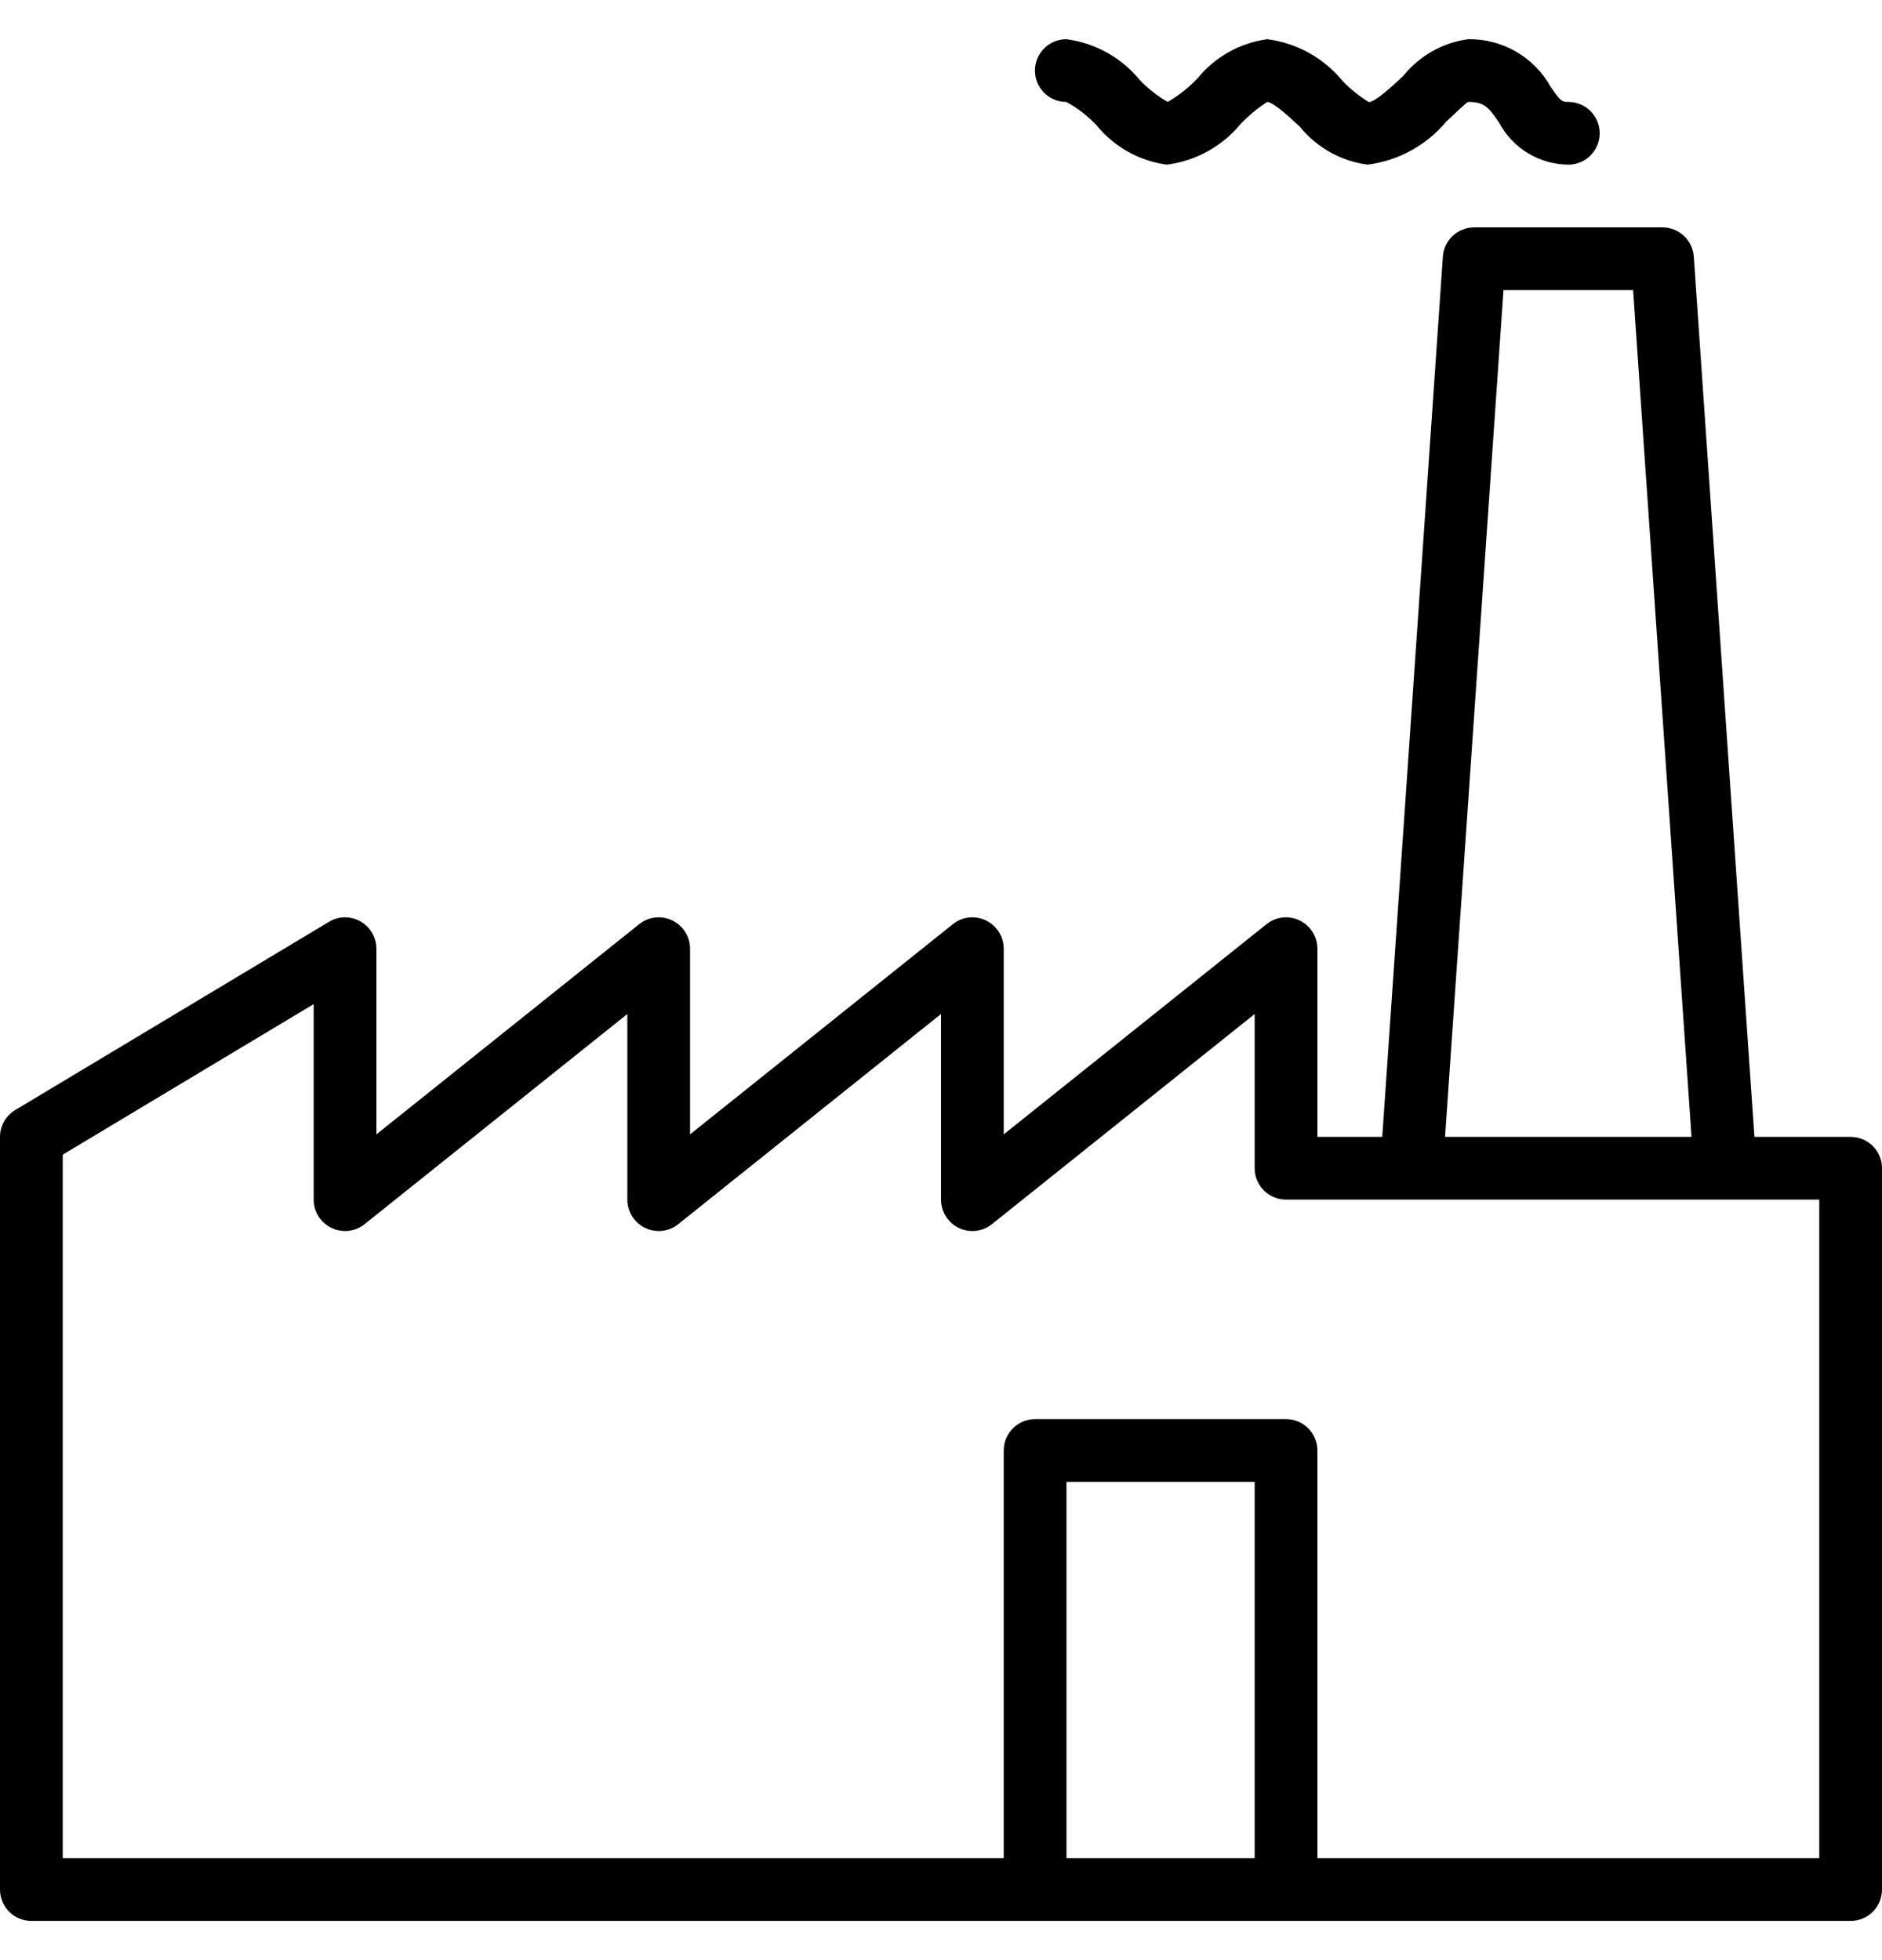 <svg width="24" height="25" viewBox="0 0 24 25" fill="none" xmlns="http://www.w3.org/2000/svg">
<g clip-path="url(#clip0_14032_10403)">
<path d="M23.6 14.5H22.373L21.6 3.273C21.585 3.063 21.411 2.9 21.2 2.9H18.8C18.589 2.9 18.414 3.063 18.4 3.273L17.627 14.5H16.8V12.1C16.8 11.88 16.621 11.7 16.4 11.7C16.309 11.7 16.221 11.731 16.15 11.788L12.8 14.468V12.1C12.8 11.88 12.621 11.7 12.4 11.7C12.309 11.7 12.221 11.731 12.15 11.788L8.8 14.468V12.1C8.8 11.88 8.621 11.7 8.4 11.7C8.309 11.7 8.221 11.731 8.15 11.788L4.8 14.468V12.1C4.8 11.88 4.621 11.7 4.4 11.7C4.327 11.7 4.256 11.72 4.194 11.758L0.194 14.158C0.074 14.23 0 14.36 0 14.5V24.1C0 24.321 0.179 24.5 0.4 24.5H23.6C23.821 24.5 24 24.321 24 24.1V14.9C24 14.679 23.821 14.5 23.6 14.5ZM19.173 3.7H20.826L21.571 14.5H18.428L19.173 3.7ZM13.6 23.7V18.9H16V23.7H13.6ZM23.2 23.7H16.8V18.5C16.8 18.279 16.621 18.1 16.4 18.1H13.2C12.979 18.1 12.8 18.279 12.8 18.5V23.7H0.8V14.727L4 12.807V15.3C4 15.521 4.179 15.7 4.4 15.701C4.491 15.701 4.579 15.67 4.65 15.613L8 12.933V15.3C8 15.521 8.179 15.7 8.4 15.701C8.491 15.701 8.579 15.67 8.65 15.613L12 12.933V15.3C12 15.521 12.179 15.701 12.4 15.701C12.491 15.701 12.579 15.67 12.65 15.613L16 12.933V14.9C16 15.121 16.179 15.3 16.4 15.3H23.2V23.7H23.2Z" fill="#212121" style="fill:#212121;fill:color(display-p3 0.129 0.129 0.129);fill-opacity:1;"/>
<path d="M13.597 1.3C13.742 1.378 13.874 1.48 13.986 1.601C14.21 1.875 14.53 2.053 14.88 2.1C15.249 2.053 15.586 1.867 15.822 1.58C15.923 1.474 16.037 1.38 16.16 1.3C16.242 1.304 16.458 1.506 16.574 1.614C16.79 1.881 17.1 2.055 17.44 2.1C17.833 2.05 18.192 1.853 18.445 1.549C18.543 1.457 18.691 1.317 18.72 1.3C18.934 1.3 18.984 1.371 19.116 1.562C19.289 1.89 19.629 2.097 20 2.1C20.221 2.1 20.4 1.921 20.4 1.7C20.4 1.479 20.221 1.3 20 1.3C19.92 1.3 19.904 1.295 19.774 1.107C19.562 0.725 19.156 0.492 18.72 0.5C18.396 0.545 18.102 0.712 17.897 0.966C17.764 1.091 17.541 1.3 17.456 1.302C17.333 1.227 17.22 1.136 17.12 1.031C16.879 0.738 16.536 0.548 16.16 0.5C15.813 0.548 15.497 0.724 15.275 0.995C15.163 1.115 15.033 1.218 14.891 1.3C14.758 1.224 14.636 1.128 14.531 1.016C14.297 0.732 13.964 0.548 13.6 0.5C13.379 0.499 13.199 0.678 13.198 0.899C13.197 1.12 13.376 1.3 13.597 1.3Z" fill="#212121" style="fill:#212121;fill:color(display-p3 0.129 0.129 0.129);fill-opacity:1;"/>
</g>
<defs>
<clipPath id="clip0_14032_10403">
<rect width="24" height="24" fill="white" style="fill:white;fill-opacity:1;" transform="translate(0 0.5)"/>
</clipPath>
</defs>
</svg>
